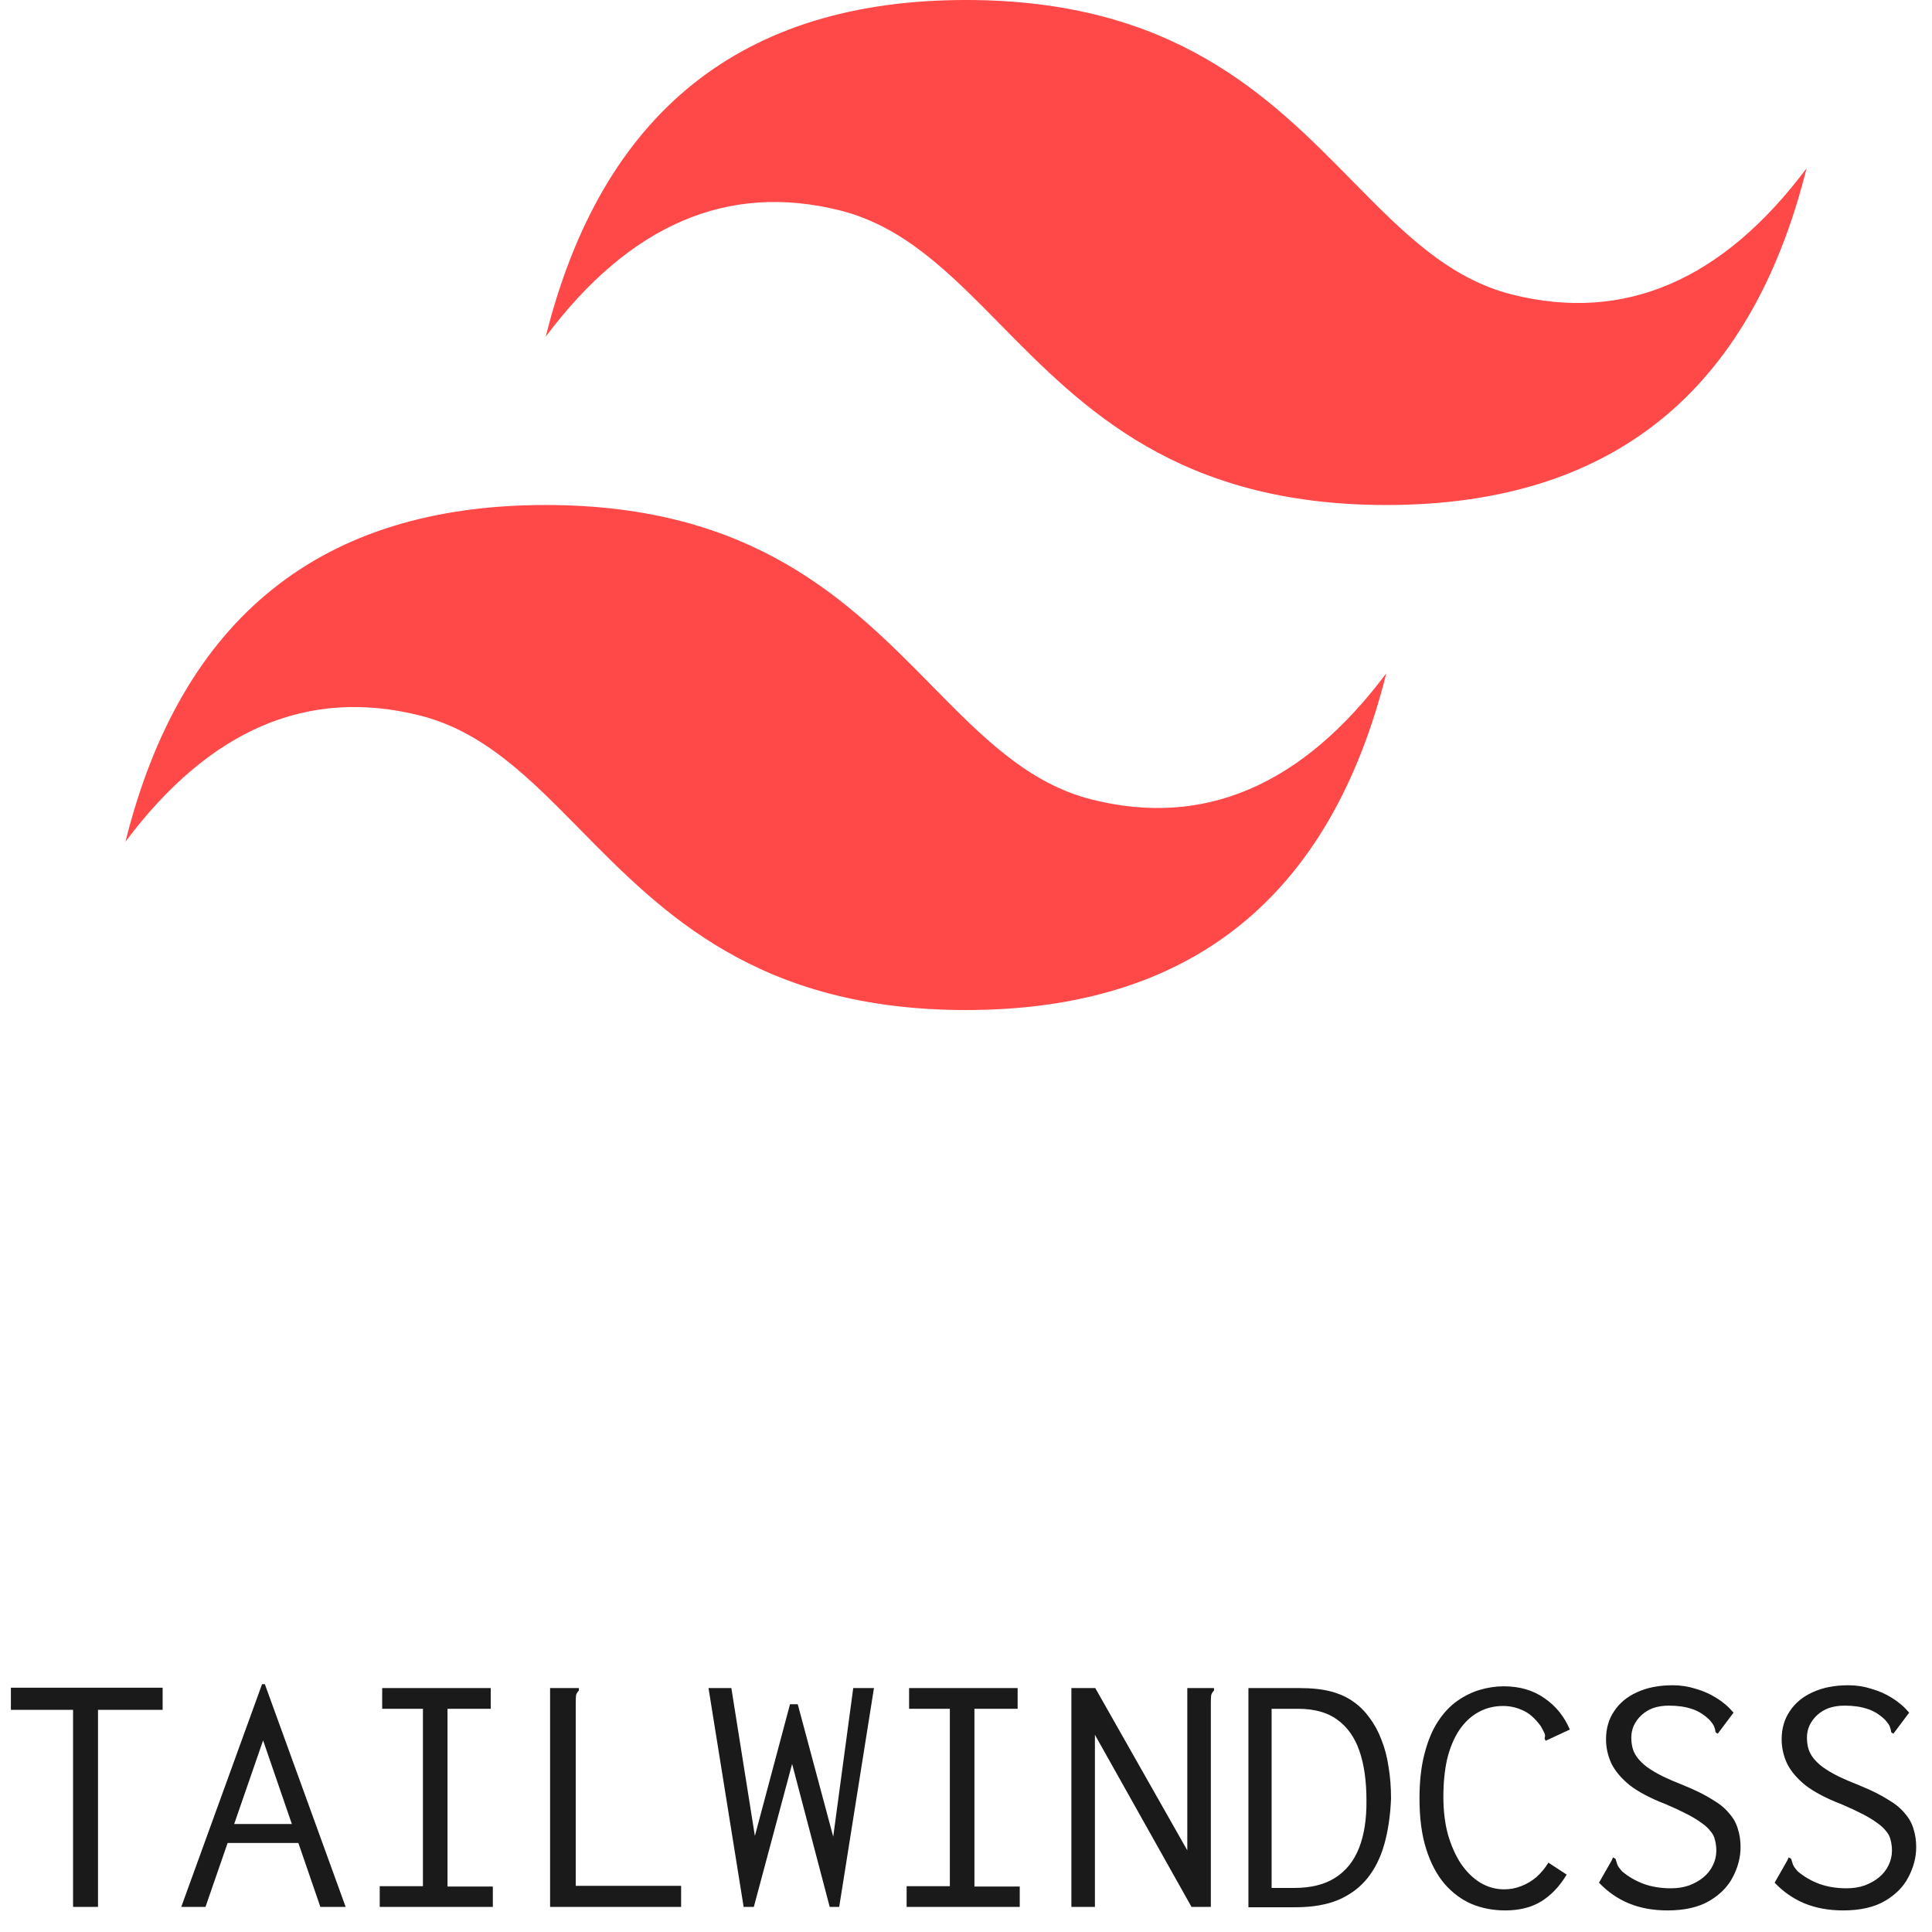 <svg width="77" height="77" viewBox="0 0 77 77" fill="none" xmlns="http://www.w3.org/2000/svg">
<path d="M2.912 76V68.146H0.434V67.264H6.482V68.146H3.906V76H2.912Z" fill="#1A1A1A"/>
<path d="M11.998 73.452H8.834L9.03 72.696H11.774L11.998 73.452ZM10.486 69.364L8.19 76H7.224L10.444 67.124H10.556L13.776 76H12.768L10.486 69.364Z" fill="#1A1A1A"/>
<path d="M15.134 76V75.174H16.856V68.104H15.232V67.278H19.558V68.104H17.836V75.188H19.642V76H15.134Z" fill="#1A1A1A"/>
<path d="M21.924 67.278H23.072V67.376C23.016 67.432 22.979 67.493 22.96 67.558C22.951 67.623 22.946 67.735 22.946 67.894V75.16H27.146V76H21.924V67.278Z" fill="#1A1A1A"/>
<path d="M29.638 76L28.238 67.278H29.148L30.086 73.172L31.486 67.922H31.794L33.208 73.2L34.006 67.278H34.832L33.446 76H33.068L31.57 70.302L30.044 76H29.638Z" fill="#1A1A1A"/>
<path d="M36.134 76V75.174H37.856V68.104H36.232V67.278H40.558V68.104H38.836V75.188H40.642V76H36.134Z" fill="#1A1A1A"/>
<path d="M42.7 67.278H43.652L47.32 73.746V67.278H48.384V67.376C48.328 67.432 48.291 67.493 48.272 67.558C48.263 67.623 48.258 67.735 48.258 67.894V76H47.488L43.638 69.14V76H42.7V67.278Z" fill="#1A1A1A"/>
<path d="M49.756 76.014V67.278H51.786C52.29 67.278 52.715 67.325 53.06 67.418C53.405 67.511 53.699 67.647 53.942 67.824C54.185 67.992 54.399 68.207 54.586 68.468C54.782 68.729 54.941 69.023 55.062 69.35C55.193 69.677 55.286 70.036 55.342 70.428C55.407 70.811 55.44 71.231 55.44 71.688C55.412 72.36 55.323 72.962 55.174 73.494C55.025 74.026 54.801 74.479 54.502 74.852C54.203 75.225 53.816 75.515 53.34 75.72C52.873 75.916 52.299 76.014 51.618 76.014H49.756ZM50.68 75.244H51.576C52.248 75.244 52.794 75.109 53.214 74.838C53.643 74.567 53.961 74.171 54.166 73.648C54.371 73.125 54.469 72.491 54.46 71.744C54.46 70.979 54.367 70.325 54.18 69.784C53.993 69.243 53.699 68.827 53.298 68.538C52.906 68.249 52.383 68.104 51.73 68.104H50.68V75.244Z" fill="#1A1A1A"/>
<path d="M59.99 76.14C59.514 76.14 59.071 76.056 58.66 75.888C58.249 75.711 57.885 75.44 57.568 75.076C57.26 74.712 57.017 74.25 56.84 73.69C56.663 73.13 56.574 72.463 56.574 71.688C56.574 71.007 56.639 70.414 56.77 69.91C56.901 69.397 57.078 68.967 57.302 68.622C57.526 68.277 57.783 68.001 58.072 67.796C58.361 67.591 58.665 67.441 58.982 67.348C59.299 67.255 59.617 67.208 59.934 67.208C60.569 67.208 61.11 67.367 61.558 67.684C62.006 67.992 62.342 68.407 62.566 68.93L61.726 69.322L61.6 69.378L61.558 69.28C61.586 69.205 61.586 69.14 61.558 69.084C61.53 69.019 61.479 68.921 61.404 68.79C61.171 68.473 60.928 68.263 60.676 68.16C60.433 68.048 60.177 67.992 59.906 67.992C59.542 67.992 59.211 68.076 58.912 68.244C58.623 68.403 58.371 68.641 58.156 68.958C57.951 69.266 57.792 69.644 57.68 70.092C57.577 70.54 57.526 71.049 57.526 71.618C57.526 72.169 57.587 72.668 57.708 73.116C57.839 73.564 58.011 73.951 58.226 74.278C58.45 74.605 58.707 74.857 58.996 75.034C59.295 75.211 59.612 75.3 59.948 75.3C60.181 75.3 60.405 75.258 60.62 75.174C60.844 75.09 61.049 74.969 61.236 74.81C61.423 74.642 61.581 74.451 61.712 74.236L62.44 74.712C62.16 75.179 61.824 75.533 61.432 75.776C61.04 76.019 60.559 76.14 59.99 76.14Z" fill="#1A1A1A"/>
<path d="M66.458 76.14C65.889 76.14 65.375 76.047 64.918 75.86C64.47 75.673 64.073 75.398 63.728 75.034L64.232 74.152L64.288 74.026L64.386 74.082C64.405 74.147 64.428 74.222 64.456 74.306C64.484 74.381 64.549 74.474 64.652 74.586C64.895 74.791 65.175 74.955 65.492 75.076C65.819 75.197 66.187 75.258 66.598 75.258C66.859 75.258 67.097 75.221 67.312 75.146C67.536 75.062 67.727 74.955 67.886 74.824C68.054 74.684 68.18 74.525 68.264 74.348C68.357 74.161 68.404 73.965 68.404 73.76C68.404 73.601 68.385 73.457 68.348 73.326C68.32 73.195 68.259 73.079 68.166 72.976C68.082 72.864 67.965 72.757 67.816 72.654C67.667 72.542 67.475 72.425 67.242 72.304C67.009 72.183 66.729 72.052 66.402 71.912C65.795 71.679 65.315 71.427 64.96 71.156C64.615 70.876 64.367 70.582 64.218 70.274C64.078 69.966 64.008 69.649 64.008 69.322C64.008 68.893 64.115 68.519 64.33 68.202C64.545 67.875 64.848 67.623 65.24 67.446C65.641 67.259 66.117 67.166 66.668 67.166C66.985 67.166 67.289 67.213 67.578 67.306C67.877 67.39 68.152 67.511 68.404 67.67C68.665 67.829 68.894 68.025 69.09 68.258L68.46 69.098L68.376 69.042C68.367 68.967 68.348 68.893 68.32 68.818C68.292 68.743 68.227 68.65 68.124 68.538C67.9 68.323 67.662 68.179 67.41 68.104C67.158 68.02 66.859 67.978 66.514 67.978C66.281 67.978 66.071 68.011 65.884 68.076C65.707 68.141 65.553 68.235 65.422 68.356C65.291 68.477 65.189 68.617 65.114 68.776C65.049 68.925 65.016 69.084 65.016 69.252C65.016 69.411 65.035 69.555 65.072 69.686C65.109 69.817 65.175 69.943 65.268 70.064C65.361 70.185 65.487 70.307 65.646 70.428C65.814 70.549 66.019 70.671 66.262 70.792C66.514 70.913 66.817 71.044 67.172 71.184C67.601 71.361 67.956 71.539 68.236 71.716C68.525 71.884 68.749 72.066 68.908 72.262C69.076 72.449 69.193 72.654 69.258 72.878C69.333 73.102 69.37 73.349 69.37 73.62C69.37 74.021 69.267 74.418 69.062 74.81C68.866 75.193 68.553 75.51 68.124 75.762C67.695 76.014 67.139 76.14 66.458 76.14Z" fill="#1A1A1A"/>
<path d="M73.458 76.14C72.889 76.14 72.375 76.047 71.918 75.86C71.47 75.673 71.073 75.398 70.728 75.034L71.232 74.152L71.288 74.026L71.386 74.082C71.405 74.147 71.428 74.222 71.456 74.306C71.484 74.381 71.549 74.474 71.652 74.586C71.895 74.791 72.175 74.955 72.492 75.076C72.819 75.197 73.187 75.258 73.598 75.258C73.859 75.258 74.097 75.221 74.312 75.146C74.536 75.062 74.727 74.955 74.886 74.824C75.054 74.684 75.18 74.525 75.264 74.348C75.357 74.161 75.404 73.965 75.404 73.76C75.404 73.601 75.385 73.457 75.348 73.326C75.32 73.195 75.259 73.079 75.166 72.976C75.082 72.864 74.965 72.757 74.816 72.654C74.667 72.542 74.475 72.425 74.242 72.304C74.009 72.183 73.729 72.052 73.402 71.912C72.795 71.679 72.315 71.427 71.96 71.156C71.615 70.876 71.367 70.582 71.218 70.274C71.078 69.966 71.008 69.649 71.008 69.322C71.008 68.893 71.115 68.519 71.33 68.202C71.545 67.875 71.848 67.623 72.24 67.446C72.641 67.259 73.117 67.166 73.668 67.166C73.985 67.166 74.289 67.213 74.578 67.306C74.877 67.39 75.152 67.511 75.404 67.67C75.665 67.829 75.894 68.025 76.09 68.258L75.46 69.098L75.376 69.042C75.367 68.967 75.348 68.893 75.32 68.818C75.292 68.743 75.227 68.65 75.124 68.538C74.9 68.323 74.662 68.179 74.41 68.104C74.158 68.02 73.859 67.978 73.514 67.978C73.281 67.978 73.071 68.011 72.884 68.076C72.707 68.141 72.553 68.235 72.422 68.356C72.291 68.477 72.189 68.617 72.114 68.776C72.049 68.925 72.016 69.084 72.016 69.252C72.016 69.411 72.035 69.555 72.072 69.686C72.109 69.817 72.175 69.943 72.268 70.064C72.361 70.185 72.487 70.307 72.646 70.428C72.814 70.549 73.019 70.671 73.262 70.792C73.514 70.913 73.817 71.044 74.172 71.184C74.601 71.361 74.956 71.539 75.236 71.716C75.525 71.884 75.749 72.066 75.908 72.262C76.076 72.449 76.193 72.654 76.258 72.878C76.333 73.102 76.37 73.349 76.37 73.62C76.37 74.021 76.267 74.418 76.062 74.81C75.866 75.193 75.553 75.51 75.124 75.762C74.695 76.014 74.139 76.14 73.458 76.14Z" fill="#1A1A1A"/>
<path fill-rule="evenodd" clip-rule="evenodd" d="M38.5 0C29.567 0 23.983 4.473 21.75 13.418C25.1 8.945 29.008 7.268 33.475 8.386C36.023 9.024 37.845 10.876 39.861 12.925C43.145 16.263 46.947 20.127 55.25 20.127C64.183 20.127 69.767 15.655 72 6.709C68.65 11.182 64.742 12.859 60.275 11.741C57.727 11.104 55.905 9.251 53.889 7.202C50.605 3.864 46.803 0 38.5 0ZM21.75 20.127C12.817 20.127 7.233 24.6 5 33.545C8.35 29.073 12.258 27.395 16.725 28.514C19.273 29.152 21.095 31.003 23.111 33.052C26.395 36.391 30.197 40.255 38.5 40.255C47.433 40.255 53.017 35.782 55.25 26.836C51.9 31.309 47.992 32.986 43.525 31.868C40.977 31.231 39.155 29.378 37.139 27.33C33.855 23.991 30.053 20.127 21.75 20.127Z" fill="#FF4848"/>
</svg>
